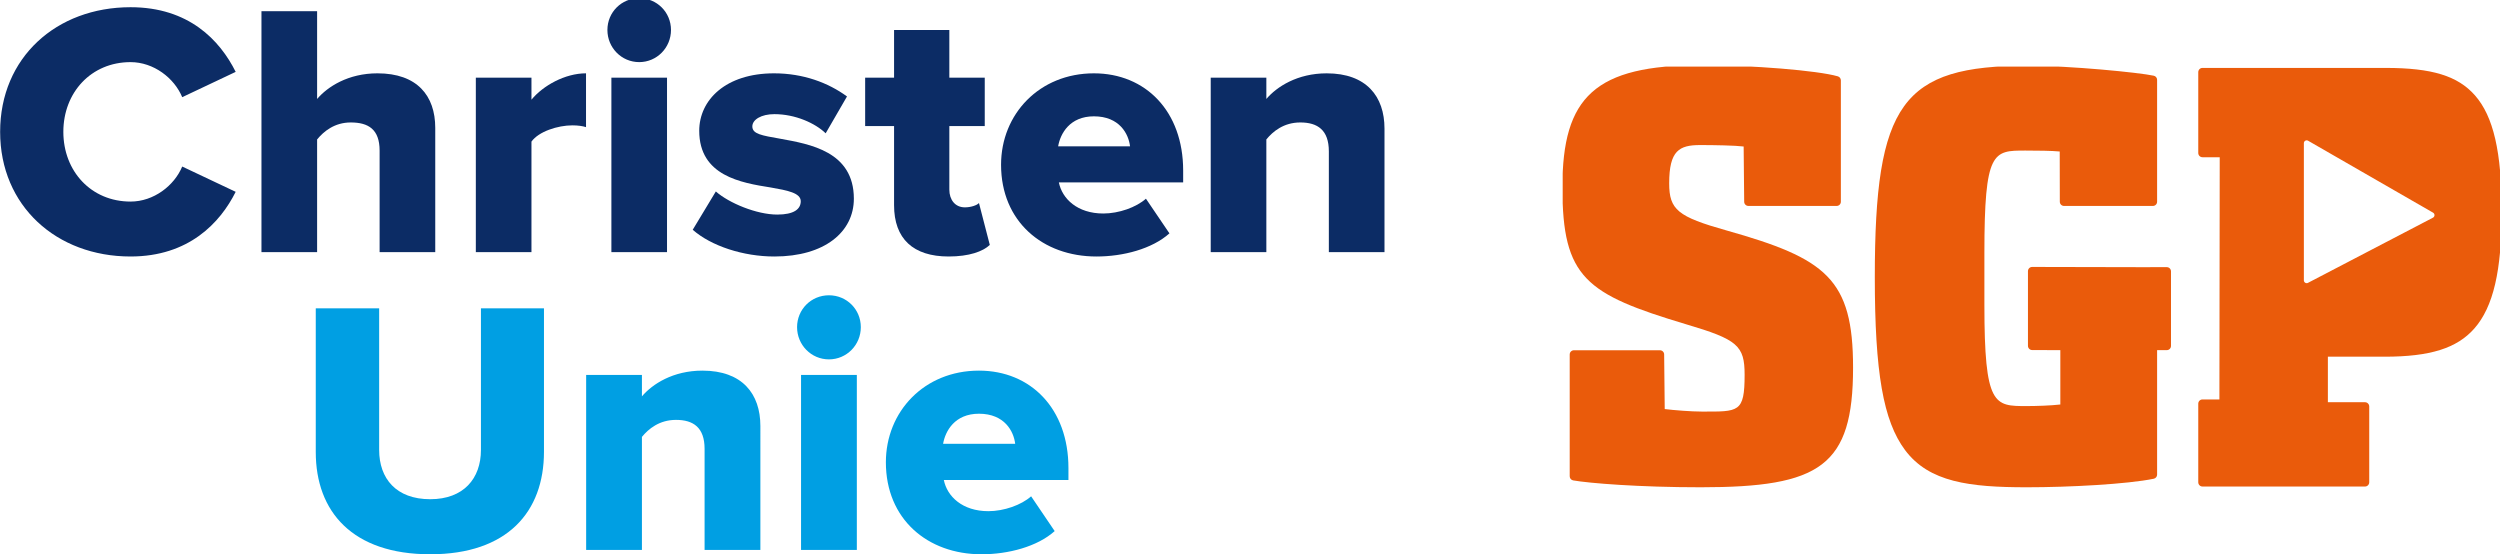 <?xml version="1.0" encoding="UTF-8" standalone="no"?>
<svg
   xmlns:dc="http://purl.org/dc/elements/1.1/"
   xmlns:cc="http://creativecommons.org/ns#"
   xmlns:rdf="http://www.w3.org/1999/02/22-rdf-syntax-ns#"
   xmlns:svg="http://www.w3.org/2000/svg"
   xmlns="http://www.w3.org/2000/svg"
   id="svg4712"
   version="1.1"
   viewBox="0 0 177.504 39.362"
   height="39.362mm"
   width="177.504mm">
  <defs
     id="defs4706">
    <clipPath
       id="clipPath4580"
       clipPathUnits="userSpaceOnUse">
      <path
         id="path4578"
         d="M 42.409,34.527 H 320.856 V 146.103 H 42.409 Z" />
    </clipPath>
    <clipPath
       id="clipPath4560"
       clipPathUnits="userSpaceOnUse">
      <path
         id="path4558"
         d="m 356.699,48.001 h 188.87 v 84.613 h -188.87 z" />
    </clipPath>
  </defs>
  <g
     transform="translate(-13.302,-42.974)"
     id="layer1">
    <g
       id="g4554"
       transform="matrix(0.353,0,0,-0.353,-1.659,94.516)">
      <g
         clip-path="url(#clipPath4560)"
         id="g4556">
        <g
           transform="translate(389.642,99.662)"
           id="g4562">
          <path
             id="path4564"
             style="fill:#ea5b0b;fill-opacity:1;fill-rule:nonzero;stroke:none"
             d="m 0,0 c -9.801,2.754 -11.524,4.17 -11.524,9.47 0,6.604 2.024,7.702 6.234,7.702 2.804,0 7.047,-0.075 8.744,-0.289 L 3.562,5.772 c 0,-0.467 0.379,-0.846 0.847,-0.846 h 17.752 c 0.468,0 0.846,0.379 0.846,0.846 v 24.411 c 0,0.377 -0.249,0.708 -0.61,0.813 -4.058,1.175 -17.275,2.246 -27.461,2.246 -21.411,0 -27.939,-6.352 -27.939,-24.546 0,-18.251 4.716,-21.52 24.889,-27.574 10.332,-3.052 11.761,-4.284 11.761,-10.139 0,-7.665 -1.19,-7.418 -8.598,-7.418 -2.111,0 -5.617,0.276 -7.472,0.507 l -0.113,10.98 c 0,0.467 -0.379,0.847 -0.846,0.847 h -17.306 c -0.467,0 -0.846,-0.38 -0.846,-0.847 v -24.498 c 0,-0.411 0.296,-0.763 0.7,-0.834 3.182,-0.559 13.213,-1.381 25.657,-1.381 24.052,0 30.638,4.229 30.638,24.081 C 25.461,-9.717 20.035,-5.648 0,0" />
        </g>
        <g
           transform="translate(531.746,102.23)"
           id="g4566">
          <path
             id="path4568"
             style="fill:#ea5b0b;fill-opacity:1;fill-rule:nonzero;stroke:none"
             d="m 0,0 -25.147,-13.113 c -0.081,-0.042 -0.17,-0.063 -0.258,-0.063 -0.102,0 -0.204,0.028 -0.294,0.084 -0.168,0.104 -0.27,0.288 -0.27,0.488 v 27.588 c 0,0.203 0.107,0.391 0.28,0.493 0.174,0.103 0.388,0.104 0.563,0.003 L 0.021,1.005 C 0.2,0.902 0.31,0.707 0.306,0.497 0.302,0.287 0.184,0.097 0,0 m 8.436,24.609 c -3.455,3.915 -8.653,5.512 -17.943,5.512 h -36.857 c -0.467,0 -0.846,-0.384 -0.846,-0.858 V 13.012 c 0,-0.473 0.379,-0.857 0.846,-0.857 h 3.47 l -0.063,-48.715 h -3.407 c -0.467,0 -0.846,-0.384 -0.846,-0.857 V -53.22 c 0,-0.473 0.379,-0.857 0.846,-0.857 h 32.697 c 0.468,0 0.847,0.384 0.847,0.857 v 15.241 c 0,0.473 -0.379,0.857 -0.847,0.857 h -7.472 v 9.157 h 11.407 c 9.161,0 14.561,1.699 18.058,5.68 3.802,4.33 5.497,11.587 5.497,23.531 0,11.936 -1.662,19.141 -5.387,23.363" />
        </g>
        <g
           transform="translate(478.205,92.278)"
           id="g4570">
          <path
             id="path4572"
             style="fill:#ea5b0b;fill-opacity:1;fill-rule:nonzero;stroke:none"
             d="m 0,0 h -3.321 l 0.001,-0.01 -23.757,0.053 c -0.468,0 -0.847,-0.38 -0.847,-0.847 V -15.83 c 0,-0.467 0.379,-0.846 0.847,-0.846 l 5.665,-0.017 v -10.933 c -1.836,-0.219 -4.874,-0.318 -6.791,-0.318 -6.517,0 -8.484,0 -8.484,20.388 V 2.839 c 0,20.61 1.749,20.61 8.259,20.61 2.391,0 5.335,-0.037 6.892,-0.187 l 0.02,-10.107 c 0,-0.467 0.379,-0.846 0.846,-0.846 h 17.875 c 0.467,0 0.846,0.379 0.846,0.846 v 24.521 c 0,0.398 -0.277,0.742 -0.665,0.827 -2.952,0.646 -16.85,2.012 -25.365,2.012 -25.29,0 -30.75,-7.554 -30.75,-42.543 0,-19.146 1.702,-28.888 6.07,-34.749 4.835,-6.488 12.99,-7.5 24.504,-7.5 8.56,0 20.225,0.628 25.53,1.716 0.394,0.082 0.676,0.428 0.676,0.829 v 25.039 H 0 c 0.467,0 0.846,0.379 0.846,0.846 V -0.846 C 0.846,-0.379 0.467,0 0,0" />
        </g>
      </g>
    </g>
    <g
       id="g4574"
       transform="matrix(0.353,0,0,-0.353,-1.659,94.516)">
      <g
         clip-path="url(#clipPath4580)"
         id="g4576">
        <g
           transform="translate(42.409,119.49)"
           id="g4582">
          <path
             id="path4584"
             style="fill:#0c2c65;fill-opacity:1;fill-rule:nonzero;stroke:none"
             d="m 0,0 c 0,14.97 11.333,25.07 26.233,25.07 11.698,0 17.95,-6.611 21.145,-13.005 L 36.624,6.976 c -1.598,3.852 -5.74,7.05 -10.391,7.05 C 18.31,14.026 12.715,7.924 12.715,0 c 0,-7.921 5.595,-14.023 13.518,-14.023 4.651,0 8.793,3.195 10.391,7.047 l 10.754,-5.086 C 44.254,-18.31 37.931,-25.07 26.233,-25.07 11.333,-25.07 0,-14.896 0,0" />
        </g>
        <g
           transform="translate(118.736,115.712)"
           id="g4586">
          <path
             id="path4588"
             style="fill:#0c2c65;fill-opacity:1;fill-rule:nonzero;stroke:none"
             d="m 0,0 c 0,4.287 -2.252,5.669 -5.813,5.669 -3.27,0 -5.45,-1.817 -6.758,-3.417 V -20.42 h -11.192 v 48.469 h 11.192 V 10.393 c 2.106,2.47 6.248,5.157 12.136,5.157 7.991,0 11.627,-4.503 11.627,-10.973 V -20.42 H 0 Z" />
        </g>
        <g
           transform="translate(138.09,130.393)"
           id="g4590">
          <path
             id="path4592"
             style="fill:#0c2c65;fill-opacity:1;fill-rule:nonzero;stroke:none"
             d="m 0,0 h 11.189 v -4.434 c 2.326,2.833 6.757,5.304 10.974,5.304 V -9.955 c -0.654,0.216 -1.598,0.36 -2.76,0.36 -2.909,0 -6.762,-1.233 -8.214,-3.269 V -35.1 H 0 Z" />
        </g>
        <path
           id="path4594"
           style="fill:#0c2c65;fill-opacity:1;fill-rule:nonzero;stroke:none"
           d="m 165.356,130.393 h 11.189 v -35.1 h -11.189 z m -0.801,9.591 c 0,3.559 2.834,6.394 6.395,6.394 3.56,0 6.393,-2.835 6.393,-6.394 0,-3.562 -2.833,-6.467 -6.393,-6.467 -3.561,0 -6.395,2.905 -6.395,6.467" />
        <g
           transform="translate(186.364,107.502)"
           id="g4596">
          <path
             id="path4598"
             style="fill:#0c2c65;fill-opacity:1;fill-rule:nonzero;stroke:none"
             d="m 0,0 c 2.618,-2.325 8.213,-4.65 12.355,-4.65 3.342,0 4.724,1.087 4.724,2.685 0,1.672 -2.688,2.181 -6.032,2.763 -5.959,0.945 -14.388,2.327 -14.388,11.408 0,6.178 5.306,11.554 15.042,11.554 5.888,0 10.9,-1.888 14.68,-4.652 l -4.29,-7.41 c -2.106,2.036 -6.103,3.852 -10.317,3.852 -2.617,0 -4.434,-1.092 -4.434,-2.47 0,-1.528 1.89,-1.817 5.597,-2.471 5.959,-1.091 14.823,-2.544 14.823,-12.064 0,-6.686 -5.885,-11.628 -15.986,-11.628 -6.251,0 -12.718,2.11 -16.424,5.378 z" />
        </g>
        <g
           transform="translate(222.213,104.739)"
           id="g4600">
          <path
             id="path4602"
             style="fill:#0c2c65;fill-opacity:1;fill-rule:nonzero;stroke:none"
             d="m 0,0 v 15.913 h -5.816 v 9.741 H 0 v 9.591 H 11.117 V 25.654 H 18.24 V 15.913 H 11.117 V 3.125 c 0,-2.033 1.164,-3.56 3.125,-3.56 1.235,0 2.471,0.435 2.834,0.873 l 2.181,-8.432 C 17.875,-9.302 15.112,-10.319 10.97,-10.319 3.849,-10.319 0,-6.757 0,0" />
        </g>
        <g
           transform="translate(255.215,116.585)"
           id="g4604">
          <path
             id="path4606"
             style="fill:#0c2c65;fill-opacity:1;fill-rule:nonzero;stroke:none"
             d="M 0,0 H 14.461 C 14.172,2.471 12.355,6.029 7.195,6.029 2.325,6.029 0.438,2.544 0,0 m 7.195,14.677 c 10.394,0 17.95,-7.629 17.95,-19.546 v -2.398 h -25 c 0.656,-3.271 3.707,-6.251 8.941,-6.251 3.123,0 6.611,1.237 8.573,2.98 l 4.726,-6.976 c -3.49,-3.125 -9.302,-4.652 -14.68,-4.652 -10.83,0 -19.187,7.051 -19.187,18.459 0,10.174 7.705,18.384 18.677,18.384" />
        </g>
        <g
           transform="translate(309.664,115.567)"
           id="g4608">
          <path
             id="path4610"
             style="fill:#0c2c65;fill-opacity:1;fill-rule:nonzero;stroke:none"
             d="m 0,0 c 0,4.287 -2.252,5.813 -5.74,5.813 -3.343,0 -5.523,-1.817 -6.831,-3.417 v -22.67 H -23.76 v 35.1 h 11.189 v -4.288 c 2.106,2.471 6.248,5.156 12.136,5.156 7.994,0 11.627,-4.65 11.627,-11.117 V -20.274 H 0 Z" />
        </g>
        <g
           transform="translate(105.895,83.997)"
           id="g4612">
          <path
             id="path4614"
             style="fill:#009fe3;fill-opacity:1;fill-rule:nonzero;stroke:none"
             d="m 0,0 h 12.75 v -28.489 c 0,-5.754 3.426,-9.907 10.274,-9.907 6.701,0 10.198,4.153 10.198,9.907 V 0 h 12.679 v -28.853 c 0,-12.093 -7.36,-20.618 -22.877,-20.618 C 7.36,-49.471 0,-40.872 0,-28.924 Z" />
        </g>
        <g
           transform="translate(184.101,55.729)"
           id="g4616">
          <path
             id="path4618"
             style="fill:#009fe3;fill-opacity:1;fill-rule:nonzero;stroke:none"
             d="m 0,0 c 0,4.298 -2.258,5.828 -5.754,5.828 -3.352,0 -5.539,-1.821 -6.85,-3.422 v -22.734 h -11.218 v 35.193 h 11.218 v -4.303 c 2.112,2.48 6.265,5.174 12.167,5.174 8.016,0 11.658,-4.664 11.658,-11.147 V -20.328 H 0 Z" />
        </g>
        <path
           id="path4620"
           style="fill:#009fe3;fill-opacity:1;fill-rule:nonzero;stroke:none"
           d="m 203.504,70.593 h 11.221 V 35.402 h -11.221 z m -0.801,9.616 c 0,3.572 2.841,6.41 6.413,6.41 3.569,0 6.41,-2.838 6.41,-6.41 0,-3.572 -2.841,-6.483 -6.41,-6.483 -3.572,0 -6.413,2.911 -6.413,6.483" />
        <g
           transform="translate(232.075,56.749)"
           id="g4622">
          <path
             id="path4624"
             style="fill:#009fe3;fill-opacity:1;fill-rule:nonzero;stroke:none"
             d="M 0,0 H 14.499 C 14.209,2.477 12.386,6.048 7.214,6.048 2.331,6.048 0.44,2.549 0,0 m 7.214,14.716 c 10.417,0 17.997,-7.65 17.997,-19.599 V -7.285 H 0.148 c 0.656,-3.28 3.715,-6.269 8.961,-6.269 3.133,0 6.63,1.241 8.597,2.989 l 4.737,-6.995 c -3.498,-3.133 -9.326,-4.663 -14.719,-4.663 -10.856,0 -19.233,7.069 -19.233,18.506 0,10.2 7.721,18.433 18.723,18.433" />
        </g>
      </g>
    </g>
  </g>
</svg>
